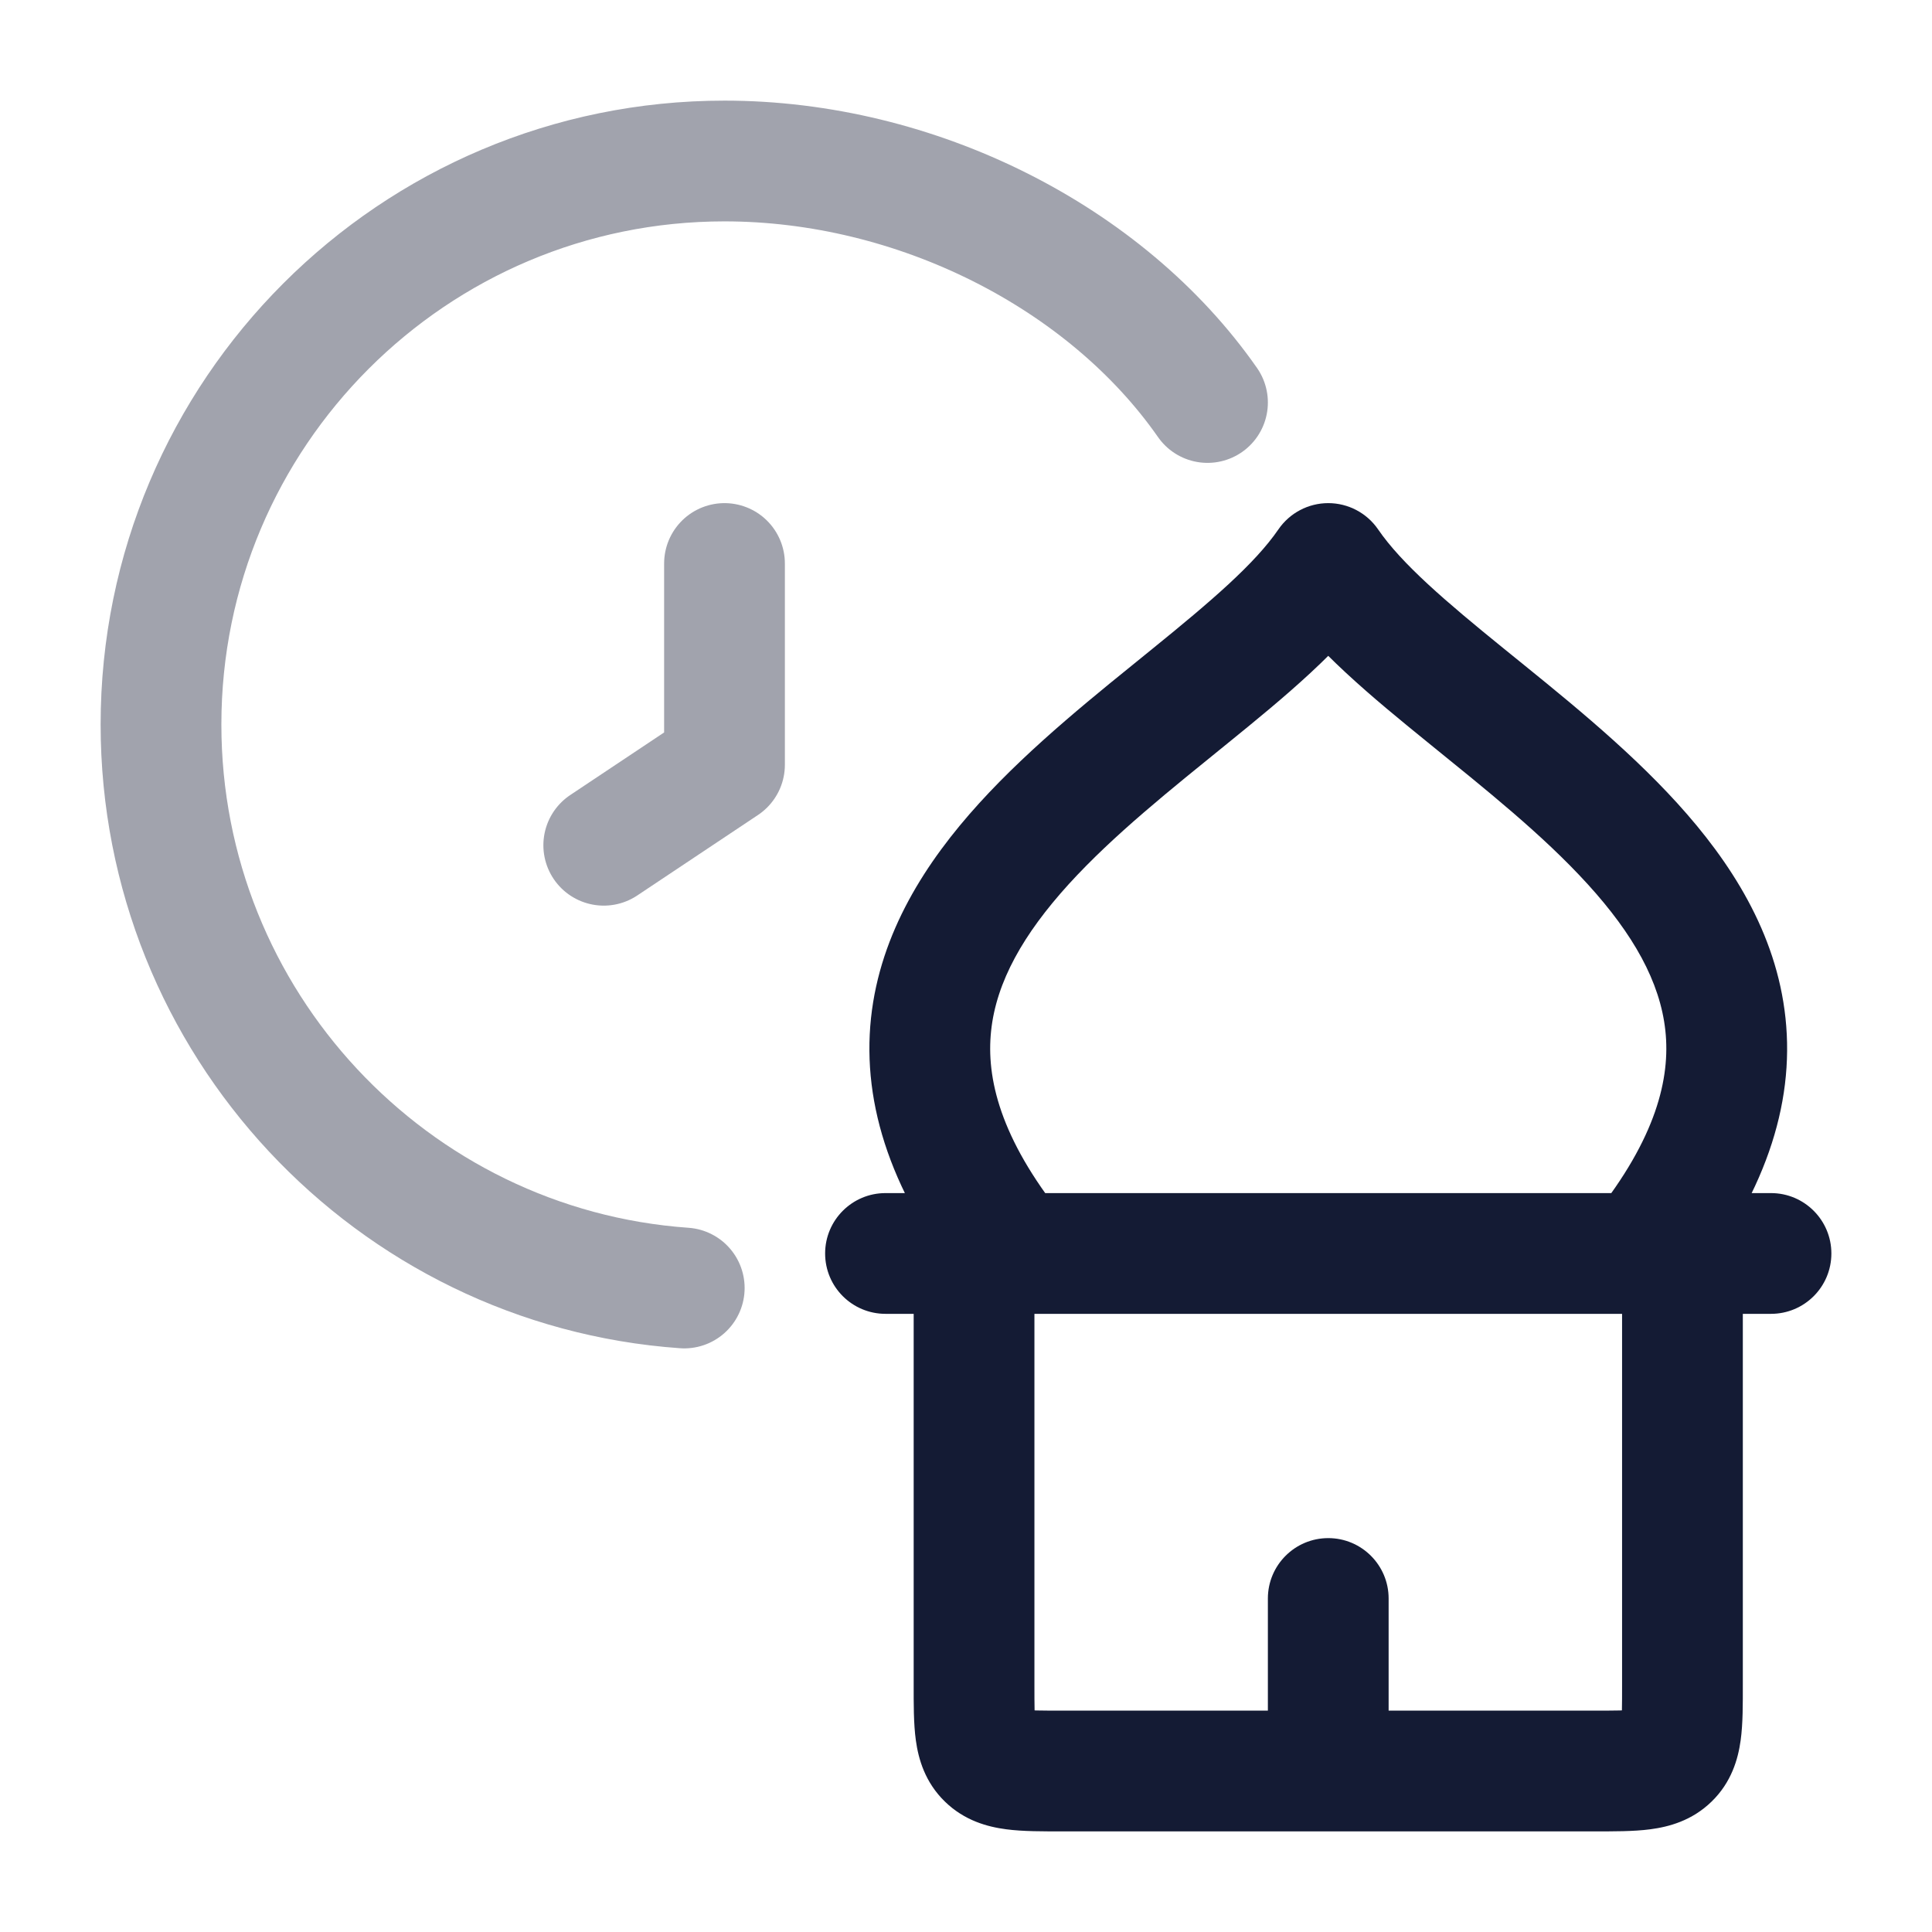 <svg width="24" height="24" viewBox="0 0 24 24" fill="none" xmlns="http://www.w3.org/2000/svg">
<path opacity="0.4" d="M15 5C13.735 3.187 11.379 2 9 2C5.134 2 2 5.134 2 9C2 12.698 4.867 15.744 8.5 16" stroke="#141B34" stroke-width="1.5" stroke-linecap="round"/>
<path opacity="0.4" d="M9 7V9.5L7.5 10.5" stroke="#141B34" stroke-width="1.5" stroke-linecap="round" stroke-linejoin="round"/>
<path d="M11 14.821C10.586 14.821 10.25 15.157 10.25 15.571C10.25 15.986 10.586 16.321 11 16.321V14.821ZM22 16.321C22.414 16.321 22.75 15.986 22.75 15.571C22.75 15.157 22.414 14.821 22 14.821V16.321ZM16.5 7L17.119 6.576C16.979 6.372 16.747 6.25 16.5 6.25C16.253 6.25 16.021 6.372 15.881 6.576L16.5 7ZM12.611 15.571L12.026 16.04C12.168 16.218 12.383 16.321 12.611 16.321V15.571ZM20.389 15.571V16.321C20.617 16.321 20.832 16.218 20.975 16.04L20.389 15.571ZM15.75 22C15.75 22.414 16.086 22.75 16.5 22.75C16.914 22.75 17.25 22.414 17.25 22L15.75 22ZM17.25 19.857C17.25 19.443 16.914 19.107 16.5 19.107C16.086 19.107 15.75 19.443 15.75 19.857H17.25ZM12.1 15.571V14.821C11.686 14.821 11.35 15.157 11.35 15.571H12.1ZM20.9 15.571H21.65C21.65 15.157 21.314 14.821 20.9 14.821V15.571ZM11 16.321H22V14.821H11V16.321ZM15.881 6.576C15.588 7.004 15.042 7.471 14.318 8.058C13.633 8.614 12.82 9.256 12.164 9.978C11.506 10.702 10.934 11.583 10.82 12.646C10.705 13.732 11.082 14.861 12.026 16.04L13.197 15.103C12.426 14.139 12.249 13.393 12.312 12.805C12.377 12.194 12.715 11.602 13.274 10.986C13.836 10.369 14.545 9.806 15.263 9.223C15.942 8.672 16.678 8.067 17.119 7.424L15.881 6.576ZM15.881 7.424C16.322 8.067 17.058 8.672 17.737 9.223C18.455 9.806 19.164 10.369 19.726 10.987C20.285 11.602 20.623 12.194 20.688 12.805C20.751 13.393 20.574 14.139 19.803 15.103L20.975 16.04C21.918 14.861 22.296 13.732 22.18 12.646C22.067 11.583 21.494 10.702 20.836 9.978C20.18 9.256 19.367 8.614 18.682 8.058C17.958 7.471 17.412 7.004 17.119 6.576L15.881 7.424ZM20.389 14.821H12.611V16.321H20.389V14.821ZM17.25 22L17.25 19.857H15.75L15.75 22L17.25 22ZM11.35 15.571V20.929H12.85V15.571H11.35ZM12.1 16.321H20.9V14.821H12.1V16.321ZM20.15 15.571V20.929H21.65V15.571H20.15ZM19.8 21.25H13.2V22.75H19.8V21.25ZM20.15 20.929C20.15 21.058 20.15 21.158 20.148 21.243C20.145 21.329 20.141 21.381 20.137 21.414C20.133 21.446 20.13 21.439 20.141 21.413C20.155 21.381 20.179 21.341 20.216 21.306L21.262 22.38C21.509 22.14 21.591 21.852 21.623 21.619C21.652 21.41 21.65 21.159 21.65 20.929H20.15ZM19.8 22.75C20.039 22.75 20.291 22.752 20.501 22.724C20.73 22.694 21.018 22.618 21.262 22.38L20.216 21.306C20.298 21.225 20.376 21.228 20.306 21.237C20.269 21.241 20.213 21.246 20.124 21.248C20.036 21.25 19.932 21.25 19.8 21.25V22.75ZM11.35 20.929C11.35 21.159 11.348 21.41 11.377 21.619C11.409 21.852 11.491 22.14 11.738 22.38L12.784 21.306C12.821 21.341 12.845 21.381 12.859 21.413C12.87 21.439 12.867 21.446 12.863 21.414C12.859 21.381 12.854 21.329 12.852 21.243C12.85 21.158 12.85 21.058 12.85 20.929H11.35ZM13.2 21.25C13.068 21.25 12.964 21.25 12.876 21.248C12.787 21.246 12.731 21.241 12.694 21.237C12.624 21.228 12.702 21.225 12.784 21.306L11.738 22.38C11.982 22.618 12.27 22.694 12.499 22.724C12.709 22.752 12.961 22.75 13.2 22.75V21.25Z" fill="#141B34"/>
</svg>
